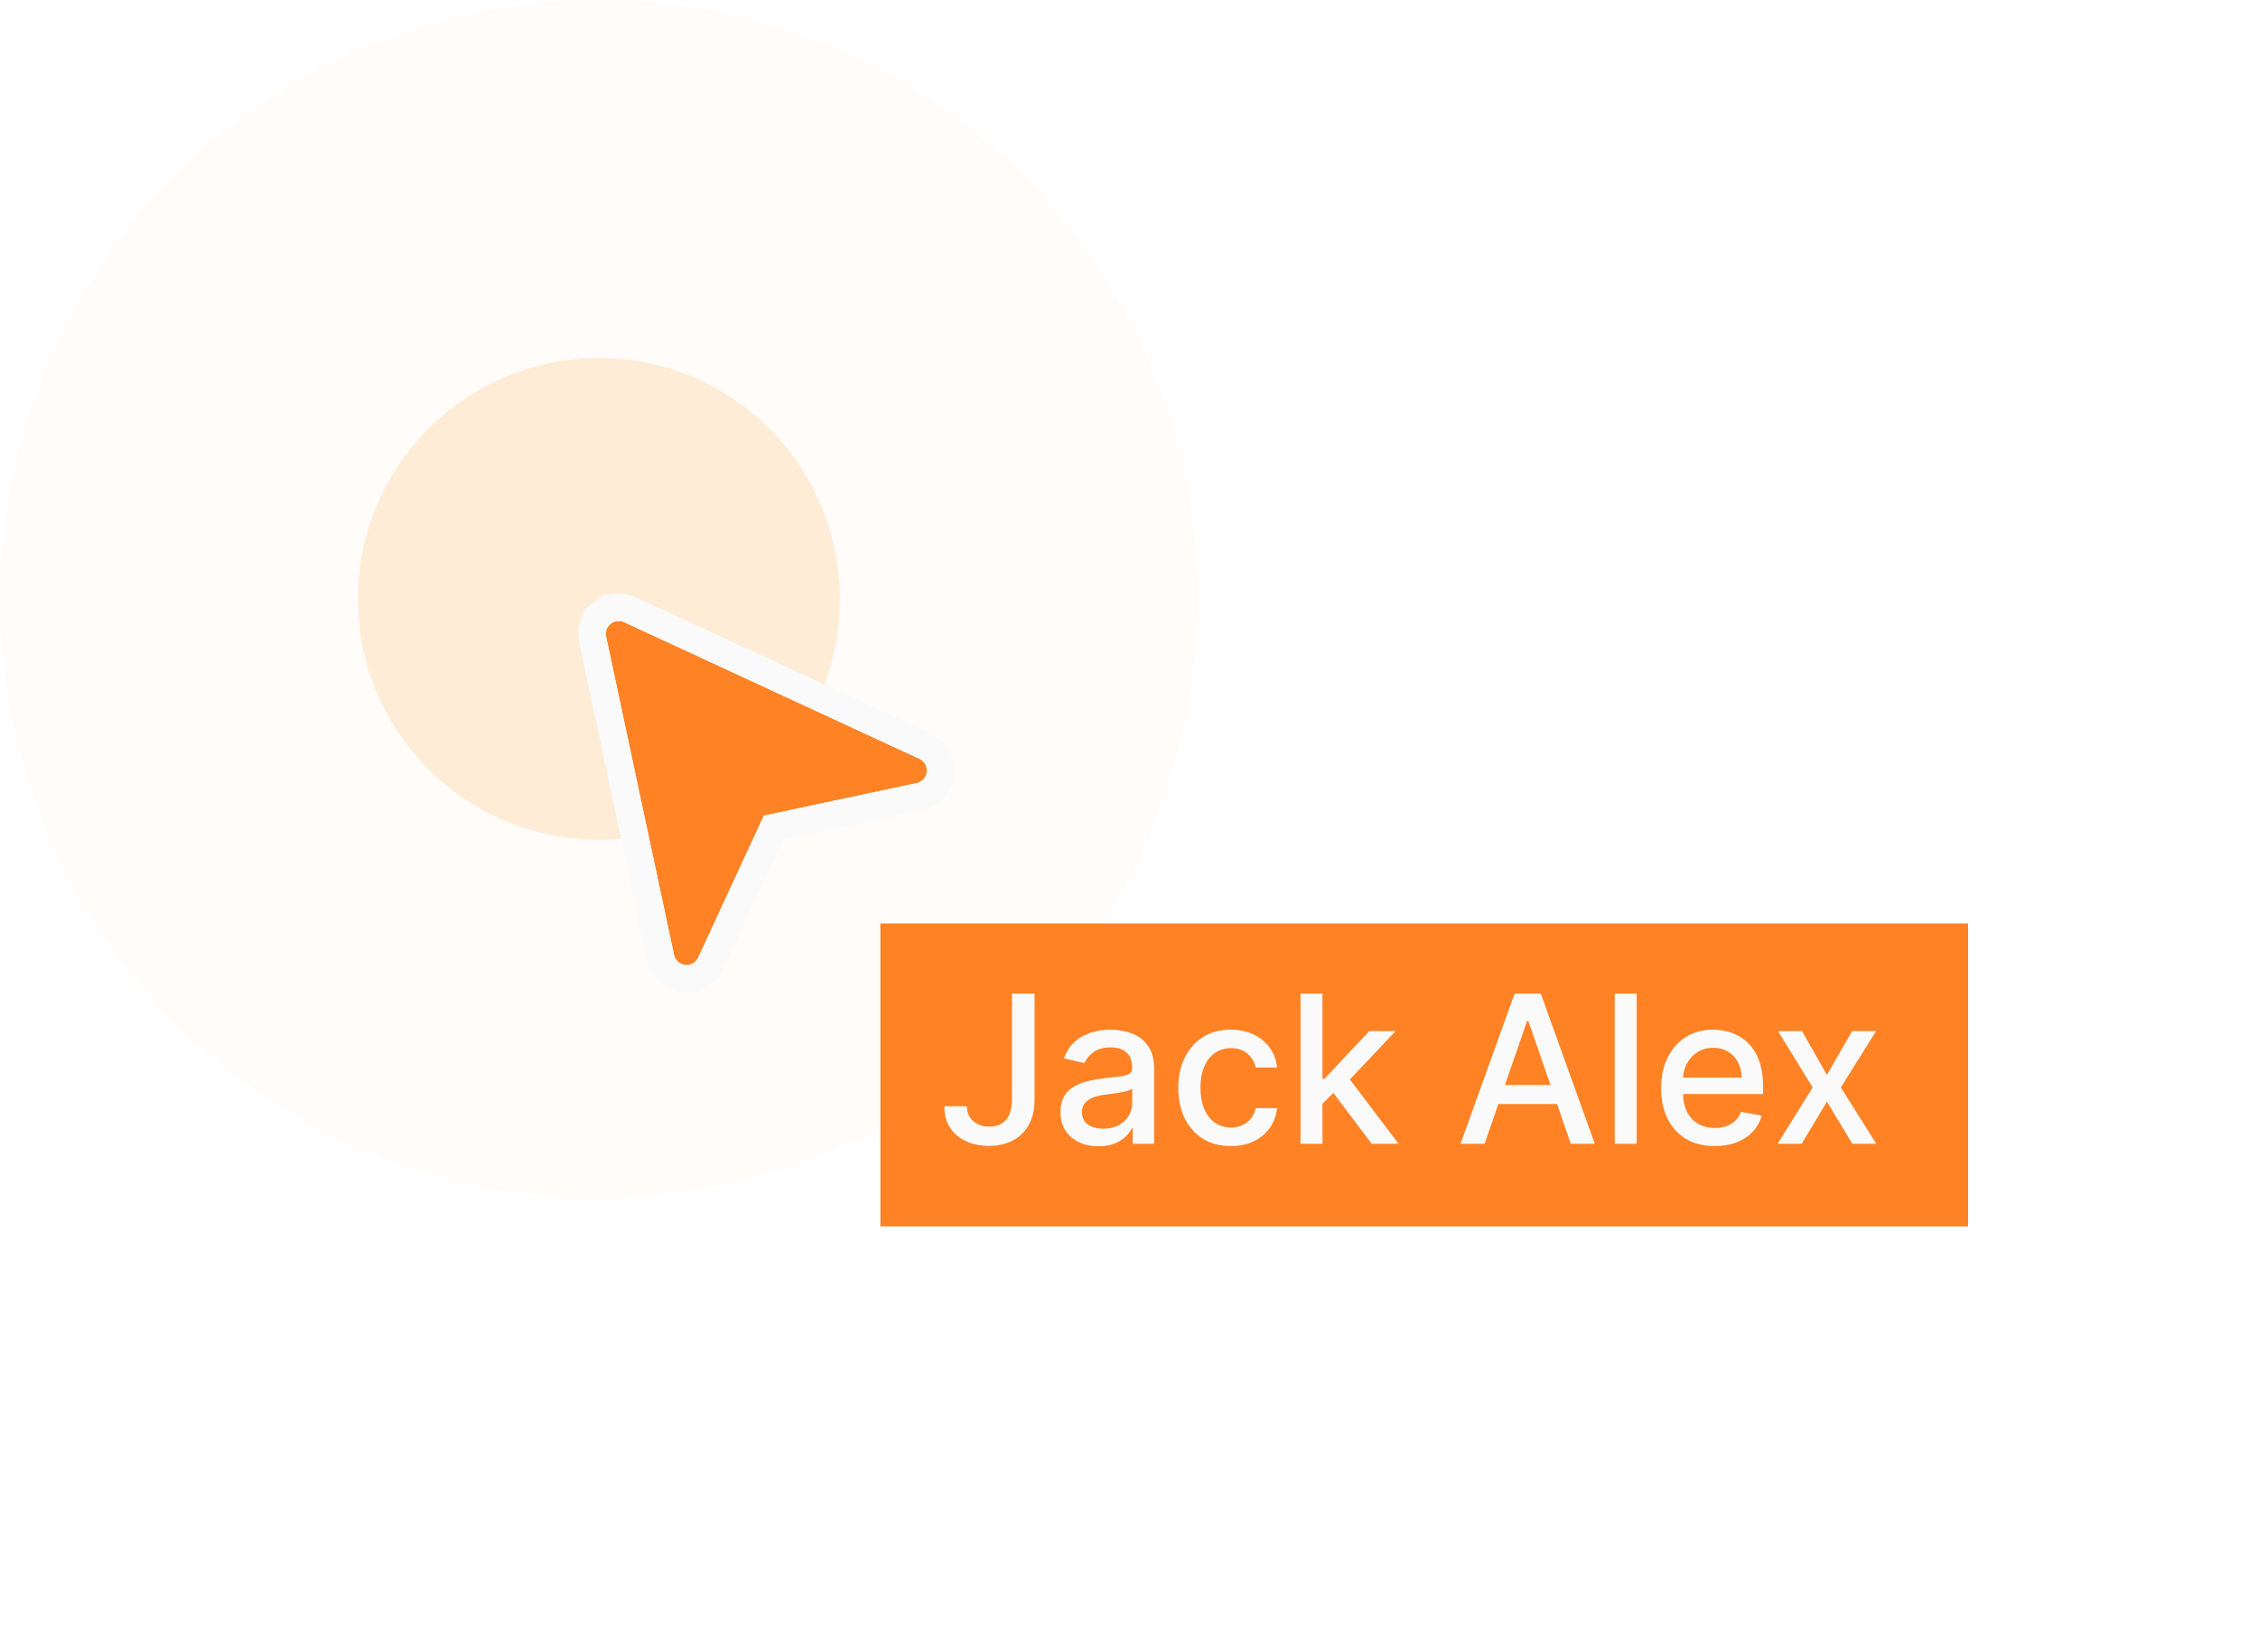 <svg width="164" height="120" viewBox="0 0 164 120" fill="none" xmlns="http://www.w3.org/2000/svg">
<circle cx="43.5" cy="43.5" r="43.5" fill="#FFE3D3" fill-opacity="0.12"/>
<circle cx="43.5" cy="43.5" r="17.5" fill="#FFD4A2" fill-opacity="0.4"/>
<rect x="63.941" y="67.072" width="79" height="22" fill="#FF8224"/>
<path d="M75.14 72.162H73.499V79.897C73.499 80.312 73.435 80.664 73.308 80.951C73.18 81.239 72.993 81.457 72.748 81.607C72.507 81.752 72.212 81.825 71.864 81.825C71.544 81.825 71.26 81.765 71.012 81.644C70.767 81.52 70.573 81.347 70.431 81.127C70.293 80.907 70.223 80.646 70.223 80.344H68.588C68.588 80.959 68.728 81.481 69.009 81.91C69.293 82.336 69.678 82.661 70.165 82.885C70.655 83.109 71.207 83.221 71.821 83.221C72.489 83.221 73.071 83.091 73.569 82.832C74.066 82.569 74.451 82.189 74.725 81.692C75.001 81.195 75.14 80.596 75.14 79.897V72.162Z" fill="#FAFAFA"/>
<path d="M96.051 83.072V80.168L96.842 79.377L99.626 83.072H101.58L98.044 78.401L101.357 74.89H99.45L96.19 78.352H96.051V72.162H94.459V83.072H96.051Z" fill="#FAFAFA"/>
<path fill-rule="evenodd" clip-rule="evenodd" d="M106.08 83.072H107.827L108.826 80.184H113.089L114.086 83.072H115.833L111.908 72.162H110.006L106.08 83.072ZM112.61 78.799L111.002 74.144H110.917L109.306 78.799H112.61Z" fill="#FAFAFA"/>
<path d="M118.874 72.162V83.072H117.281V72.162H118.874Z" fill="#FAFAFA"/>
<path fill-rule="evenodd" clip-rule="evenodd" d="M122.46 82.72C123.042 83.064 123.736 83.237 124.543 83.237C125.139 83.237 125.67 83.146 126.135 82.965C126.604 82.78 126.993 82.523 127.302 82.193C127.614 81.859 127.831 81.47 127.952 81.026L126.444 80.754C126.348 81.01 126.21 81.225 126.029 81.399C125.848 81.573 125.633 81.704 125.384 81.793C125.136 81.878 124.86 81.921 124.558 81.921C124.093 81.921 123.687 81.822 123.339 81.623C122.991 81.42 122.719 81.127 122.524 80.744C122.345 80.387 122.25 79.959 122.237 79.46H128.053V78.895C128.053 78.153 127.953 77.523 127.755 77.004C127.556 76.482 127.284 76.058 126.94 75.731C126.595 75.405 126.206 75.165 125.773 75.012C125.34 74.859 124.892 74.783 124.431 74.783C123.671 74.783 123.007 74.962 122.438 75.321C121.874 75.68 121.433 76.179 121.117 76.818C120.805 77.457 120.649 78.196 120.649 79.034C120.649 79.882 120.805 80.623 121.117 81.255C121.433 81.884 121.881 82.372 122.46 82.72ZM122.24 78.267C122.259 77.915 122.347 77.587 122.502 77.281C122.683 76.93 122.939 76.646 123.269 76.429C123.603 76.209 123.994 76.099 124.441 76.099C124.853 76.099 125.212 76.193 125.517 76.381C125.826 76.569 126.066 76.827 126.236 77.153C126.407 77.477 126.492 77.848 126.492 78.267H122.24Z" fill="#FAFAFA"/>
<path d="M132.692 78.075L130.887 74.89H129.139L131.654 78.981L129.107 83.072H130.855L132.692 80.014L134.535 83.072H136.277L133.704 78.981L136.256 74.89H134.514L132.692 78.075Z" fill="#FAFAFA"/>
<path d="M87.349 82.699C87.921 83.057 88.602 83.237 89.394 83.237C90.041 83.237 90.603 83.118 91.083 82.88C91.566 82.642 91.951 82.315 92.239 81.9C92.526 81.484 92.699 81.012 92.755 80.483H91.205C91.138 80.777 91.019 81.03 90.848 81.239C90.681 81.449 90.474 81.61 90.225 81.724C89.98 81.834 89.707 81.889 89.405 81.889C88.954 81.889 88.561 81.77 88.228 81.532C87.897 81.294 87.642 80.959 87.461 80.525C87.279 80.092 87.189 79.577 87.189 78.981C87.189 78.398 87.281 77.894 87.466 77.468C87.651 77.038 87.908 76.708 88.238 76.477C88.572 76.243 88.961 76.125 89.405 76.125C89.913 76.125 90.317 76.264 90.619 76.541C90.925 76.818 91.12 77.148 91.205 77.532H92.755C92.699 76.981 92.519 76.5 92.217 76.088C91.919 75.676 91.527 75.357 91.04 75.129C90.554 74.898 90 74.783 89.378 74.783C88.608 74.783 87.938 74.962 87.37 75.321C86.802 75.68 86.362 76.179 86.049 76.818C85.737 77.454 85.58 78.187 85.58 79.018C85.58 79.838 85.733 80.566 86.038 81.202C86.344 81.837 86.781 82.336 87.349 82.699Z" fill="#FAFAFA"/>
<path fill-rule="evenodd" clip-rule="evenodd" d="M79.789 83.253C79.27 83.253 78.802 83.157 78.383 82.965C77.964 82.77 77.632 82.487 77.386 82.118C77.145 81.749 77.024 81.296 77.024 80.76C77.024 80.298 77.113 79.918 77.291 79.62C77.468 79.322 77.708 79.085 78.01 78.911C78.312 78.737 78.649 78.606 79.022 78.517C79.395 78.428 79.775 78.361 80.162 78.315L81.355 78.176C81.66 78.137 81.882 78.075 82.021 77.99C82.159 77.905 82.228 77.766 82.228 77.574V77.537C82.228 77.072 82.097 76.711 81.834 76.456C81.575 76.2 81.188 76.072 80.673 76.072C80.137 76.072 79.714 76.191 79.405 76.429C79.1 76.663 78.889 76.924 78.772 77.212L77.275 76.871C77.452 76.374 77.711 75.973 78.052 75.667C78.397 75.358 78.793 75.135 79.24 74.996C79.688 74.854 80.158 74.783 80.652 74.783C80.978 74.783 81.325 74.822 81.691 74.9C82.06 74.975 82.404 75.113 82.724 75.316C83.047 75.518 83.312 75.808 83.517 76.184C83.724 76.557 83.826 77.042 83.826 77.638V83.072H82.271V81.953H82.207C82.104 82.159 81.95 82.361 81.744 82.56C81.538 82.759 81.273 82.924 80.95 83.055C80.627 83.187 80.24 83.253 79.789 83.253ZM80.135 81.974C80.575 81.974 80.952 81.887 81.264 81.713C81.58 81.539 81.82 81.312 81.984 81.031C82.15 80.747 82.234 80.444 82.234 80.121V79.066C82.177 79.123 82.067 79.176 81.904 79.226C81.744 79.272 81.561 79.313 81.355 79.348C81.149 79.38 80.948 79.41 80.753 79.439C80.558 79.463 80.394 79.485 80.263 79.503C79.954 79.542 79.672 79.607 79.416 79.7C79.164 79.792 78.961 79.925 78.809 80.099C78.66 80.27 78.585 80.497 78.585 80.781C78.585 81.175 78.731 81.474 79.022 81.676C79.313 81.875 79.684 81.974 80.135 81.974Z" fill="#FAFAFA"/>
<g filter="url(#filter0_d_1330_13044)">
<path d="M44.353 43.305C44.63 43.084 45.007 43.038 45.328 43.187L66.777 53.113C67.142 53.282 67.358 53.665 67.313 54.065C67.269 54.464 66.973 54.79 66.58 54.874L55.479 57.241L50.713 67.542C50.544 67.907 50.16 68.123 49.761 68.078C49.361 68.033 49.035 67.737 48.951 67.344L44.023 44.23C43.949 43.884 44.077 43.526 44.353 43.305Z" fill="#FF8224"/>
<path d="M43.729 42.523L44.353 43.305L43.729 42.523C43.157 42.98 42.892 43.722 43.044 44.438C43.044 44.438 43.044 44.438 43.044 44.438L47.973 67.553L47.973 67.553C48.147 68.367 48.822 68.979 49.649 69.072C50.477 69.164 51.271 68.717 51.62 67.962L51.62 67.962L56.177 58.115L66.788 55.852L66.788 55.852C67.602 55.679 68.214 55.004 68.307 54.176C68.4 53.349 67.953 52.555 67.197 52.205L67.197 52.205L45.748 42.28C45.748 42.28 45.748 42.28 45.748 42.28C45.084 41.972 44.302 42.066 43.729 42.523Z" stroke="#FAFAFA" stroke-width="2"/>
</g>
<defs>
<filter id="filter0_d_1330_13044" x="39.002" y="40.101" width="33.317" height="34.983" filterUnits="userSpaceOnUse" color-interpolation-filters="sRGB">
<feFlood flood-opacity="0" result="BackgroundImageFix"/>
<feColorMatrix in="SourceAlpha" type="matrix" values="0 0 0 0 0 0 0 0 0 0 0 0 0 0 0 0 0 0 127 0" result="hardAlpha"/>
<feOffset dy="2"/>
<feGaussianBlur stdDeviation="1.5"/>
<feComposite in2="hardAlpha" operator="out"/>
<feColorMatrix type="matrix" values="0 0 0 0 0 0 0 0 0 0 0 0 0 0 0 0 0 0 0.25 0"/>
<feBlend mode="normal" in2="BackgroundImageFix" result="effect1_dropShadow_1330_13044"/>
<feBlend mode="normal" in="SourceGraphic" in2="effect1_dropShadow_1330_13044" result="shape"/>
</filter>
</defs>
</svg>
